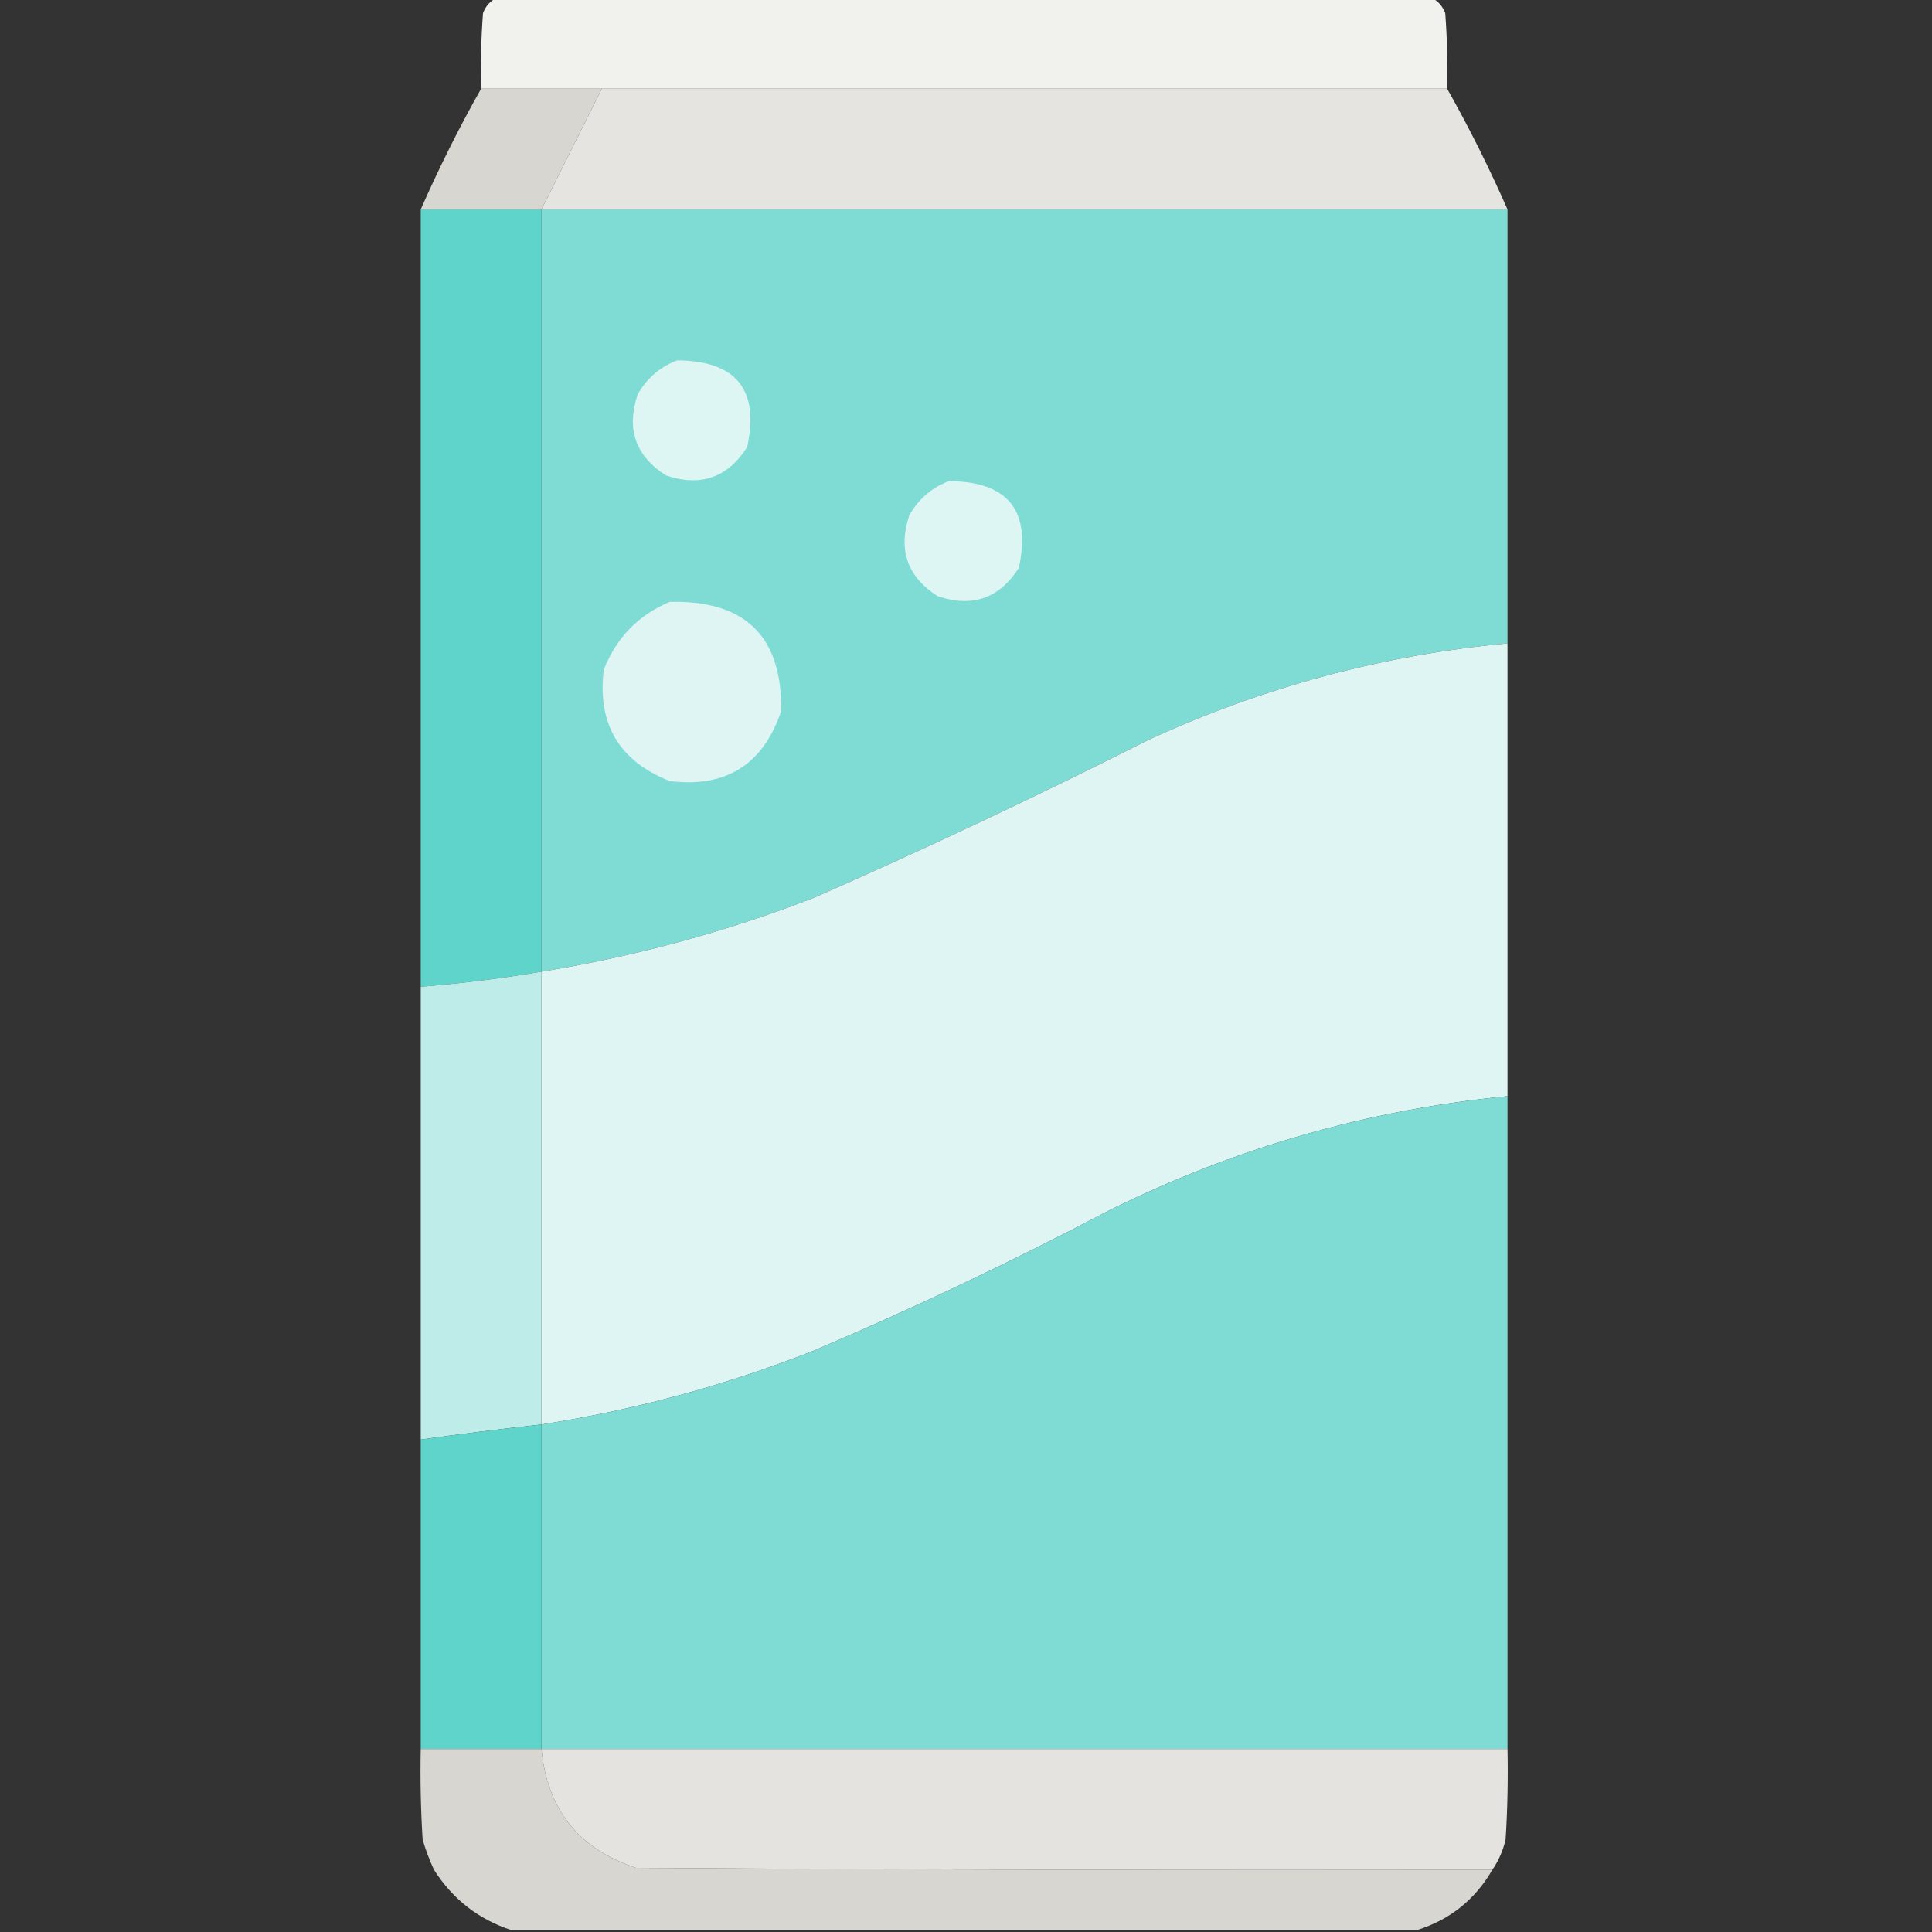 <?xml version="1.0" encoding="UTF-8"?>
<!DOCTYPE svg PUBLIC "-//W3C//DTD SVG 1.1//EN" "http://www.w3.org/Graphics/SVG/1.1/DTD/svg11.dtd">
<svg xmlns="http://www.w3.org/2000/svg" version="1.1" width="512px" height="512px" style="shape-rendering:geometricPrecision; text-rendering:geometricPrecision; image-rendering:optimizeQuality; fill-rule:evenodd; clip-rule:evenodd" xmlns:xlink="http://www.w3.org/1999/xlink">
<rect width="100%" height="100%" fill="#333333" stroke="none"/>
<g><path style="opacity:0.998" fill="#f1f1ee" d="M 131.5,-0.5 C 214.167,-0.5 296.833,-0.5 379.5,-0.5C 381.144,0.316 382.31,1.65 383,3.5C 383.5,10.158 383.666,16.825 383.5,23.5C 308.833,23.5 234.167,23.5 159.5,23.5C 148.833,23.5 138.167,23.5 127.5,23.5C 127.334,16.825 127.5,10.158 128,3.5C 128.69,1.65 129.856,0.316 131.5,-0.5 Z"/></g>
<g><path style="opacity:1" fill="#d8d6d0" d="M 127.5,23.5 C 138.167,23.5 148.833,23.5 159.5,23.5C 154.167,34.167 148.833,44.833 143.5,55.5C 132.833,55.5 122.167,55.5 111.5,55.5C 116.325,44.516 121.659,33.849 127.5,23.5 Z"/></g>
<g><path style="opacity:1" fill="#e5e4e0" d="M 159.5,23.5 C 234.167,23.5 308.833,23.5 383.5,23.5C 389.341,33.849 394.675,44.516 399.5,55.5C 314.167,55.5 228.833,55.5 143.5,55.5C 148.833,44.833 154.167,34.167 159.5,23.5 Z"/></g>
<g><path style="opacity:1" fill="#5fd4ca" d="M 111.5,55.5 C 122.167,55.5 132.833,55.5 143.5,55.5C 143.5,122.833 143.5,190.167 143.5,257.5C 132.933,259.295 122.266,260.628 111.5,261.5C 111.5,192.833 111.5,124.167 111.5,55.5 Z"/></g>
<g><path style="opacity:1" fill="#7fdcd5" d="M 143.5,55.5 C 228.833,55.5 314.167,55.5 399.5,55.5C 399.5,93.833 399.5,132.167 399.5,170.5C 366.397,173.589 334.731,182.089 304.5,196C 275.196,210.819 245.529,224.819 215.5,238C 192.131,247.008 168.131,253.508 143.5,257.5C 143.5,190.167 143.5,122.833 143.5,55.5 Z"/></g>
<g><path style="opacity:1" fill="#ddf5f3" d="M 179.5,95.5 C 195.147,95.64 201.313,103.307 198,118.5C 192.846,126.585 185.679,129.085 176.5,126C 168.415,120.846 165.915,113.679 169,104.5C 171.489,100.168 174.989,97.168 179.5,95.5 Z"/></g>
<g><path style="opacity:1" fill="#ddf5f3" d="M 251.5,127.5 C 267.147,127.64 273.313,135.307 270,150.5C 264.846,158.585 257.679,161.085 248.5,158C 240.415,152.846 237.915,145.679 241,136.5C 243.489,132.168 246.989,129.168 251.5,127.5 Z"/></g>
<g><path style="opacity:1" fill="#def5f3" d="M 177.5,159.5 C 197.54,159.041 207.373,168.708 207,188.5C 202.203,202.651 192.369,208.817 177.5,207C 164.099,201.702 158.265,191.869 160,177.5C 163.353,168.982 169.186,162.982 177.5,159.5 Z"/></g>
<g><path style="opacity:1" fill="#def5f3" d="M 399.5,170.5 C 399.5,210.5 399.5,250.5 399.5,290.5C 362.302,294.133 326.969,304.3 293.5,321C 267.985,334.425 241.985,346.758 215.5,358C 192.182,367.168 168.182,373.668 143.5,377.5C 143.5,337.5 143.5,297.5 143.5,257.5C 168.131,253.508 192.131,247.008 215.5,238C 245.529,224.819 275.196,210.819 304.5,196C 334.731,182.089 366.397,173.589 399.5,170.5 Z"/></g>
<g><path style="opacity:1" fill="#beede9" d="M 143.5,257.5 C 143.5,297.5 143.5,337.5 143.5,377.5C 132.807,378.67 122.141,380.003 111.5,381.5C 111.5,341.5 111.5,301.5 111.5,261.5C 122.266,260.628 132.933,259.295 143.5,257.5 Z"/></g>
<g><path style="opacity:1" fill="#7fdcd5" d="M 399.5,290.5 C 399.5,348.167 399.5,405.833 399.5,463.5C 314.167,463.5 228.833,463.5 143.5,463.5C 143.5,434.833 143.5,406.167 143.5,377.5C 168.182,373.668 192.182,367.168 215.5,358C 241.985,346.758 267.985,334.425 293.5,321C 326.969,304.3 362.302,294.133 399.5,290.5 Z"/></g>
<g><path style="opacity:1" fill="#5fd4ca" d="M 143.5,377.5 C 143.5,406.167 143.5,434.833 143.5,463.5C 132.833,463.5 122.167,463.5 111.5,463.5C 111.5,436.167 111.5,408.833 111.5,381.5C 122.141,380.003 132.807,378.67 143.5,377.5 Z"/></g>
<g><path style="opacity:1" fill="#d8d6d0" d="M 111.5,463.5 C 122.167,463.5 132.833,463.5 143.5,463.5C 144.958,479.458 153.291,489.958 168.5,495C 244.166,495.5 319.833,495.667 395.5,495.5C 390.907,503.427 384.24,508.76 375.5,511.5C 295.5,511.5 215.5,511.5 135.5,511.5C 126.796,508.637 119.963,503.304 115,495.5C 113.803,492.911 112.803,490.244 112,487.5C 111.5,479.507 111.334,471.507 111.5,463.5 Z"/></g>
<g><path style="opacity:0.999" fill="#e4e3df" d="M 143.5,463.5 C 228.833,463.5 314.167,463.5 399.5,463.5C 399.666,471.507 399.5,479.507 399,487.5C 398.295,490.476 397.129,493.142 395.5,495.5C 319.833,495.667 244.166,495.5 168.5,495C 153.291,489.958 144.958,479.458 143.5,463.5 Z"/></g>
</svg>
